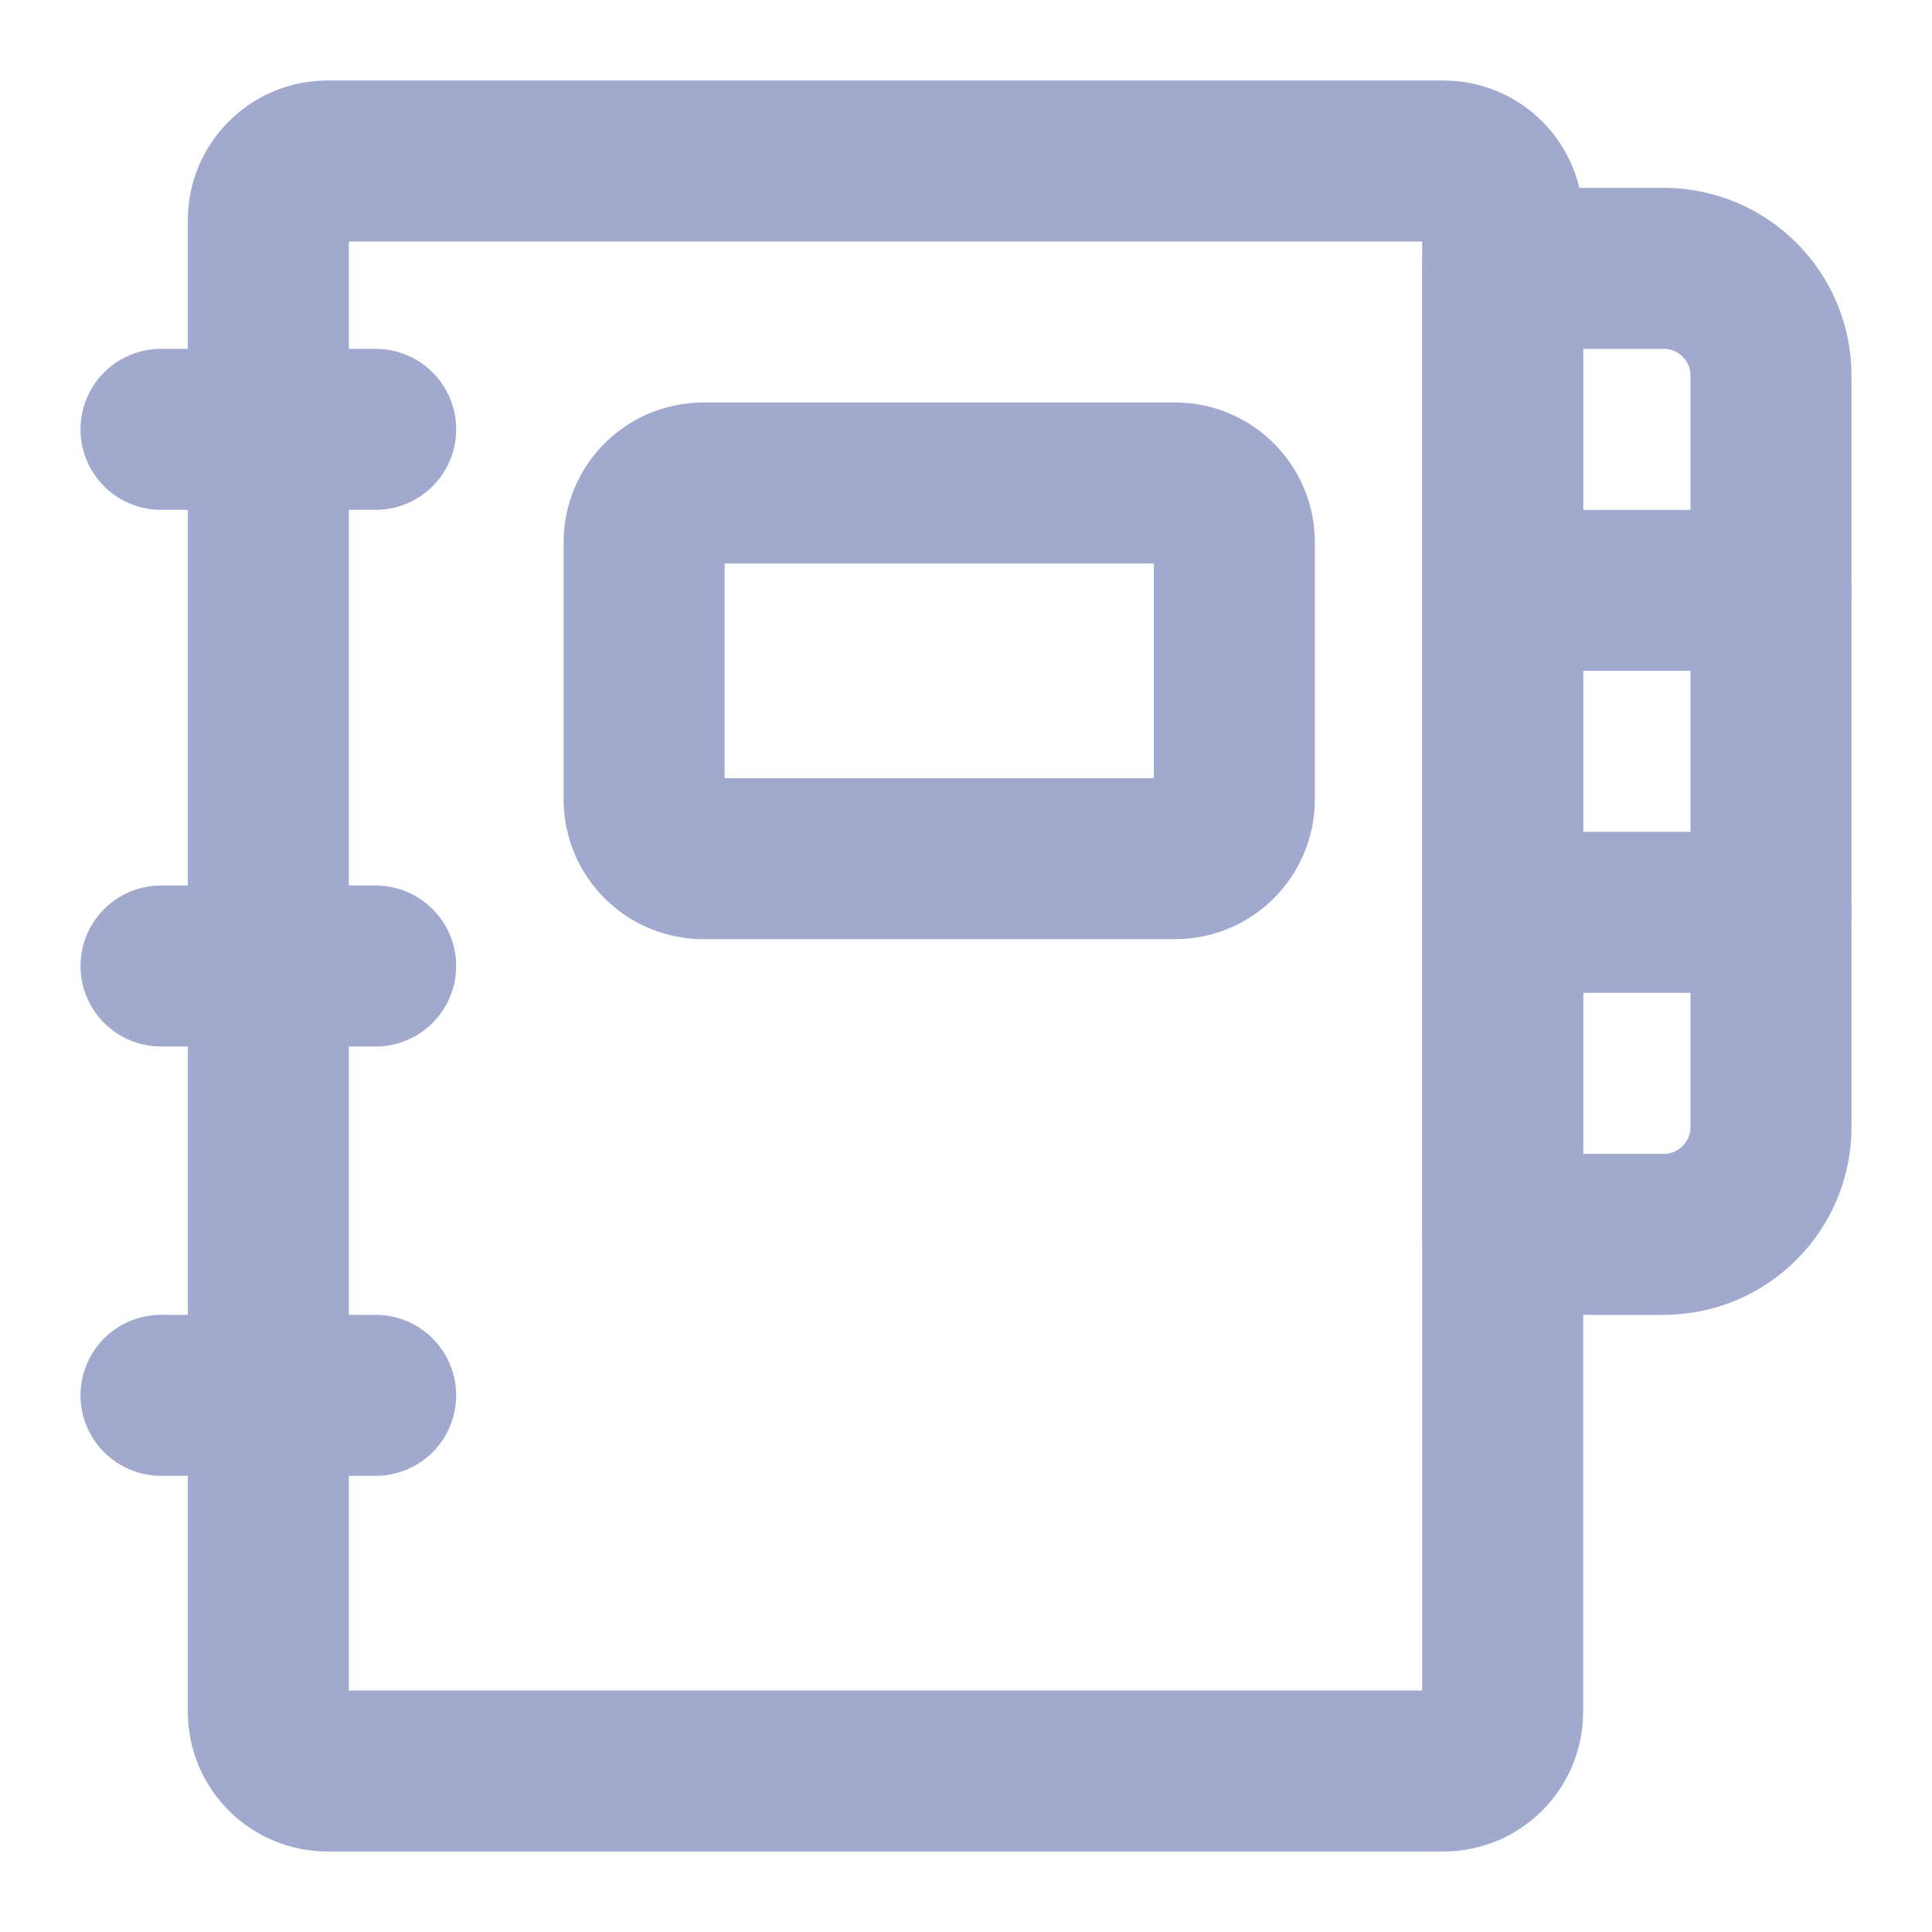 <svg width="18" height="18" viewBox="0 0 18 18" fill="none" xmlns="http://www.w3.org/2000/svg">
<path d="M1.5 4H3.5" stroke="#A1AACE" stroke-width="1.5" stroke-linecap="round" stroke-linejoin="round"/>
<path d="M1.5 9H3.5" stroke="#A1AACE" stroke-width="1.5" stroke-linecap="round" stroke-linejoin="round"/>
<path d="M1.5 13H3.5" stroke="#A1AACE" stroke-width="1.5" stroke-linecap="round" stroke-linejoin="round"/>
<path d="M13.448 1.5H3.052C2.747 1.5 2.5 1.747 2.5 2.052V15.948C2.5 16.253 2.747 16.5 3.052 16.5H13.448C13.753 16.5 14 16.253 14 15.948V2.052C14 1.747 13.753 1.5 13.448 1.5Z" stroke="#A1AACE" stroke-width="1.5" stroke-linecap="round" stroke-linejoin="round"/>
<path d="M10.948 4.5H6.553C6.248 4.5 6.001 4.747 6.001 5.052V7.448C6.001 7.753 6.248 8 6.553 8H10.948C11.253 8 11.5 7.753 11.5 7.448V5.052C11.5 4.747 11.253 4.5 10.948 4.5Z" stroke="#A1AACE" stroke-width="1.5" stroke-linecap="round" stroke-linejoin="round"/>
<path d="M14 2.5V11.5H15.5V11.5C16.052 11.5 16.5 11.052 16.5 10.5V3.5C16.5 2.948 16.052 2.5 15.5 2.5H14Z" stroke="#A1AACE" stroke-width="1.5" stroke-linecap="round" stroke-linejoin="round"/>
<path d="M14 5.5H16.5" stroke="#A1AACE" stroke-width="1.5" stroke-linecap="round" stroke-linejoin="round"/>
<path d="M14 8.5H16.5" stroke="#A1AACE" stroke-width="1.5" stroke-linecap="round" stroke-linejoin="round"/>
</svg>
